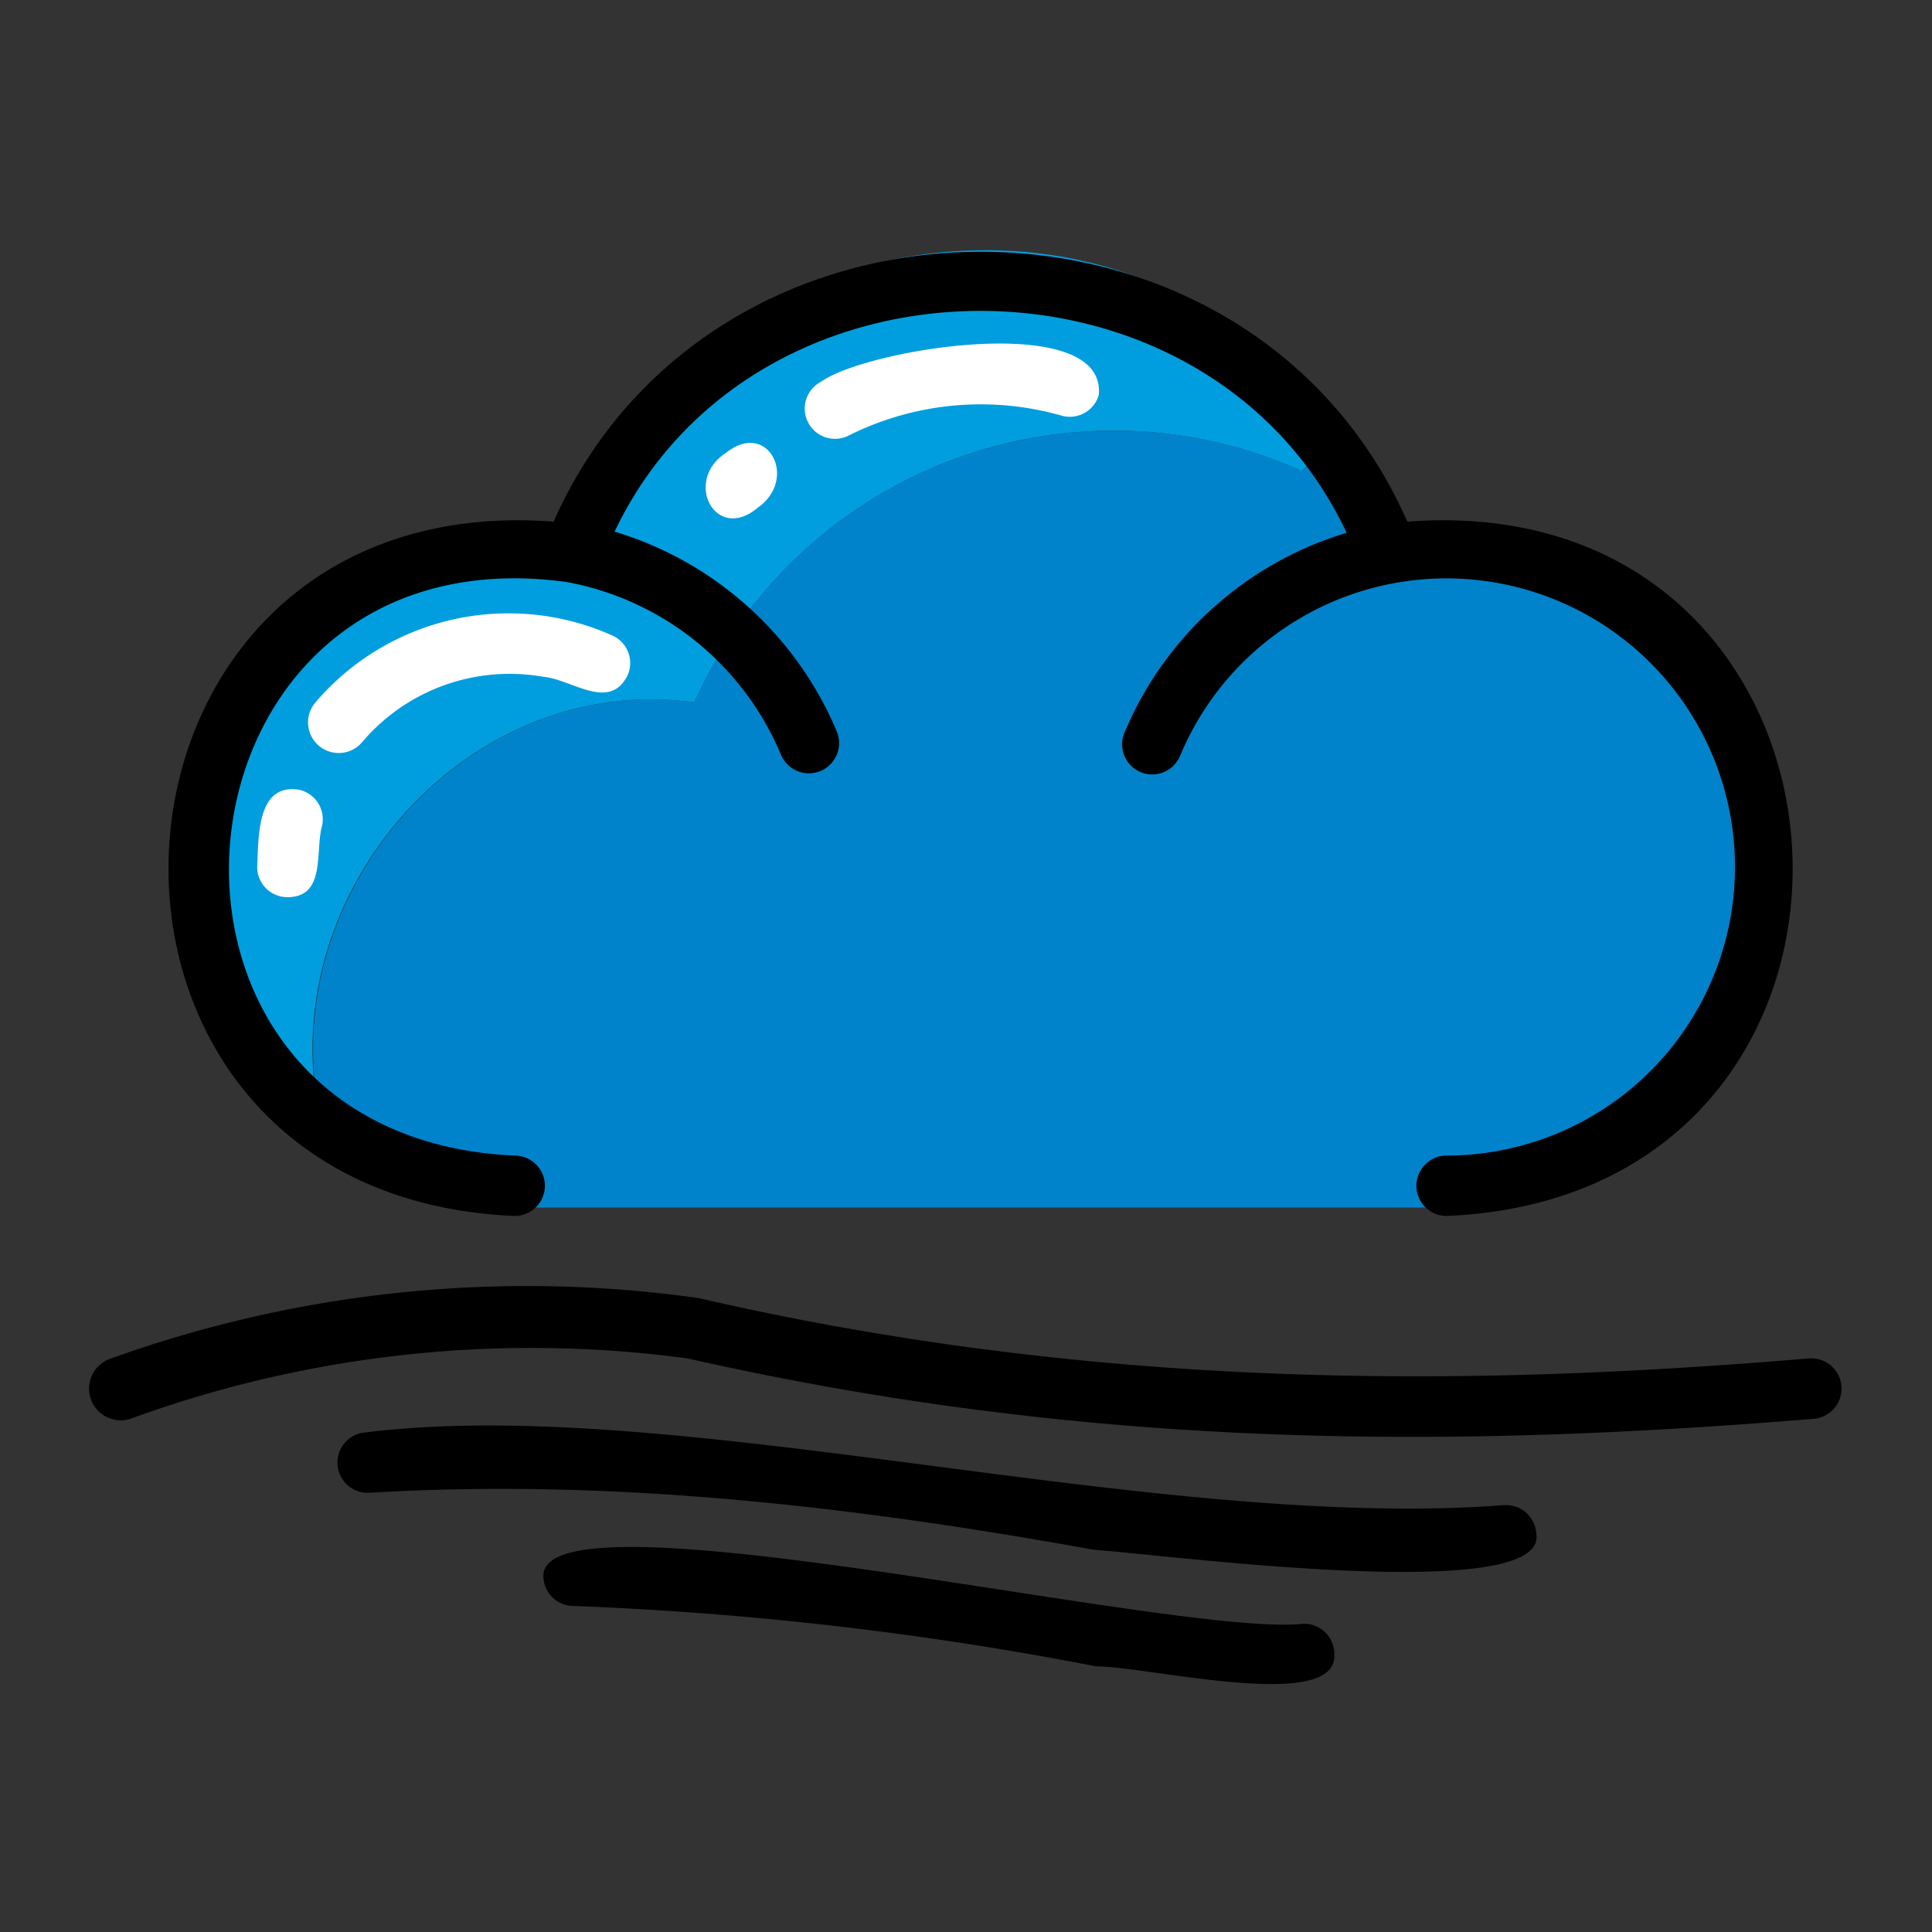 <svg xmlns="http://www.w3.org/2000/svg" viewBox="0 0 64 64"><rect x="0" y="0" width="64" height="64" fill="#333333" stroke="none"/><defs><style>.cls-1{fill:none;}.cls-2{fill:#009ede;}.cls-3{fill:#0083ca;}.cls-4{fill:#fff;}</style></defs><g id="_51.cloud" data-name="51.cloud"><path class="cls-1" d="M21.17,13.33A16.09,16.09,0,0,0,18.75,17h.11A15.65,15.65,0,0,1,21.17,13.33Z"/><path class="cls-1" d="M21.57,12.88l.06-.06Z"/><path class="cls-2" d="M16.52,40l-.38-.05Z"/><path class="cls-2" d="M44.32,16.85l.12.22Z"/><path class="cls-2" d="M15.5,39.84,15,39.73Z"/><path class="cls-2" d="M14.55,39.61,14,39.44Z"/><path class="cls-2" d="M13.7,39.33a11.6,11.6,0,0,1-2.94-1.64C8.62,30.11,15.21,22.18,23,23.27a15.21,15.21,0,0,1,20.14-7.66l.23-.26.27.4a21.73,21.73,0,0,0-2.7-3,5.54,5.54,0,0,1-.2-1.94c-7.24-5.19-18.46-2-21.86,6.22h-.11c-.08.17-.17.33-.24.5C5.1,16.13,1.69,34.8,13.7,39.33Z"/><path class="cls-3" d="M54.27,21.18c-2.09-1.08-3.87-2.43-6.41-2.28-.82-.11-1.66.4-2.4,0-.83-1.07-1.2-2.5-2.11-3.56l-.23.26A15.21,15.21,0,0,0,23,23.27c-7.77-1.09-14.36,6.84-12.22,14.42A11.23,11.23,0,0,0,17.59,40H47.86c10.24,0,14.62-12.47,7.62-19.29A4.07,4.07,0,0,1,54.27,21.18Z"/><path class="cls-4" d="M27.21,12.64a1,1,0,0,0,.9,1.79,9.77,9.77,0,0,1,7.06-.66,1,1,0,0,0,1.23-.69C36.65,10.26,28.7,11.56,27.21,12.64Z"/><path class="cls-4" d="M24.05,15c-1.43.92-.35,3,1.05,1.82C26.46,15.87,25.44,13.89,24.05,15Z"/><path d="M17.05,40.28a1,1,0,0,0,0-2c-13.77-.61-11.93-20.87,1.72-19A9.57,9.57,0,0,1,25.87,25a1,1,0,1,0,1.85-.77,11.63,11.63,0,0,0-7.36-6.62C25,7.85,40,7.86,44.61,17.65a11.59,11.59,0,0,0-7.36,6.62,1,1,0,0,0,.54,1.31,1,1,0,0,0,1.3-.54,9.56,9.56,0,1,1,8.83,13.24,1,1,0,0,0,0,2c16.14-.68,14.81-24.21-1.3-23-5.25-11.92-23-11.92-28.28,0C2.23,16.07.91,39.6,17.05,40.28Z"/><path class="cls-4" d="M12,24.58a6.41,6.41,0,0,1,6-2.16c.94.08,2.19,1.16,2.79-.05a1,1,0,0,0-.51-1.32,8.41,8.41,0,0,0-9.84,2.23A1,1,0,0,0,12,24.58Z"/><path class="cls-4" d="M9.9,26.16c-1.41-.22-1.33,1.6-1.38,2.56a1,1,0,0,0,1,1c1.29,0,.91-1.52,1.15-2.37A1,1,0,0,0,9.9,26.16Z"/><path d="M59.92,45c-9.62.8-22.49,1.3-36.78-2a40.76,40.76,0,0,0-19.46,2A1,1,0,0,0,4.32,47a38.75,38.75,0,0,1,18.46-2c13.27,3,25.14,3,37.3,2A1,1,0,0,0,59.92,45Z"/><path d="M49.82,49.86c-11.6.88-27.43-3.69-37.7-2.41a1,1,0,0,0,.12,2c7-.42,14.6.18,24,1.89,2.23.14,15.09,1.87,14.65-.54A1,1,0,0,0,49.82,49.86Z"/><path d="M43.16,53.79C39,54.24,18,49.21,18,52.2a1,1,0,0,0,1,1,113.28,113.28,0,0,1,17.31,2c1.71,0,8,1.55,7.89-.39A1,1,0,0,0,43.16,53.79Z"/></g></svg>